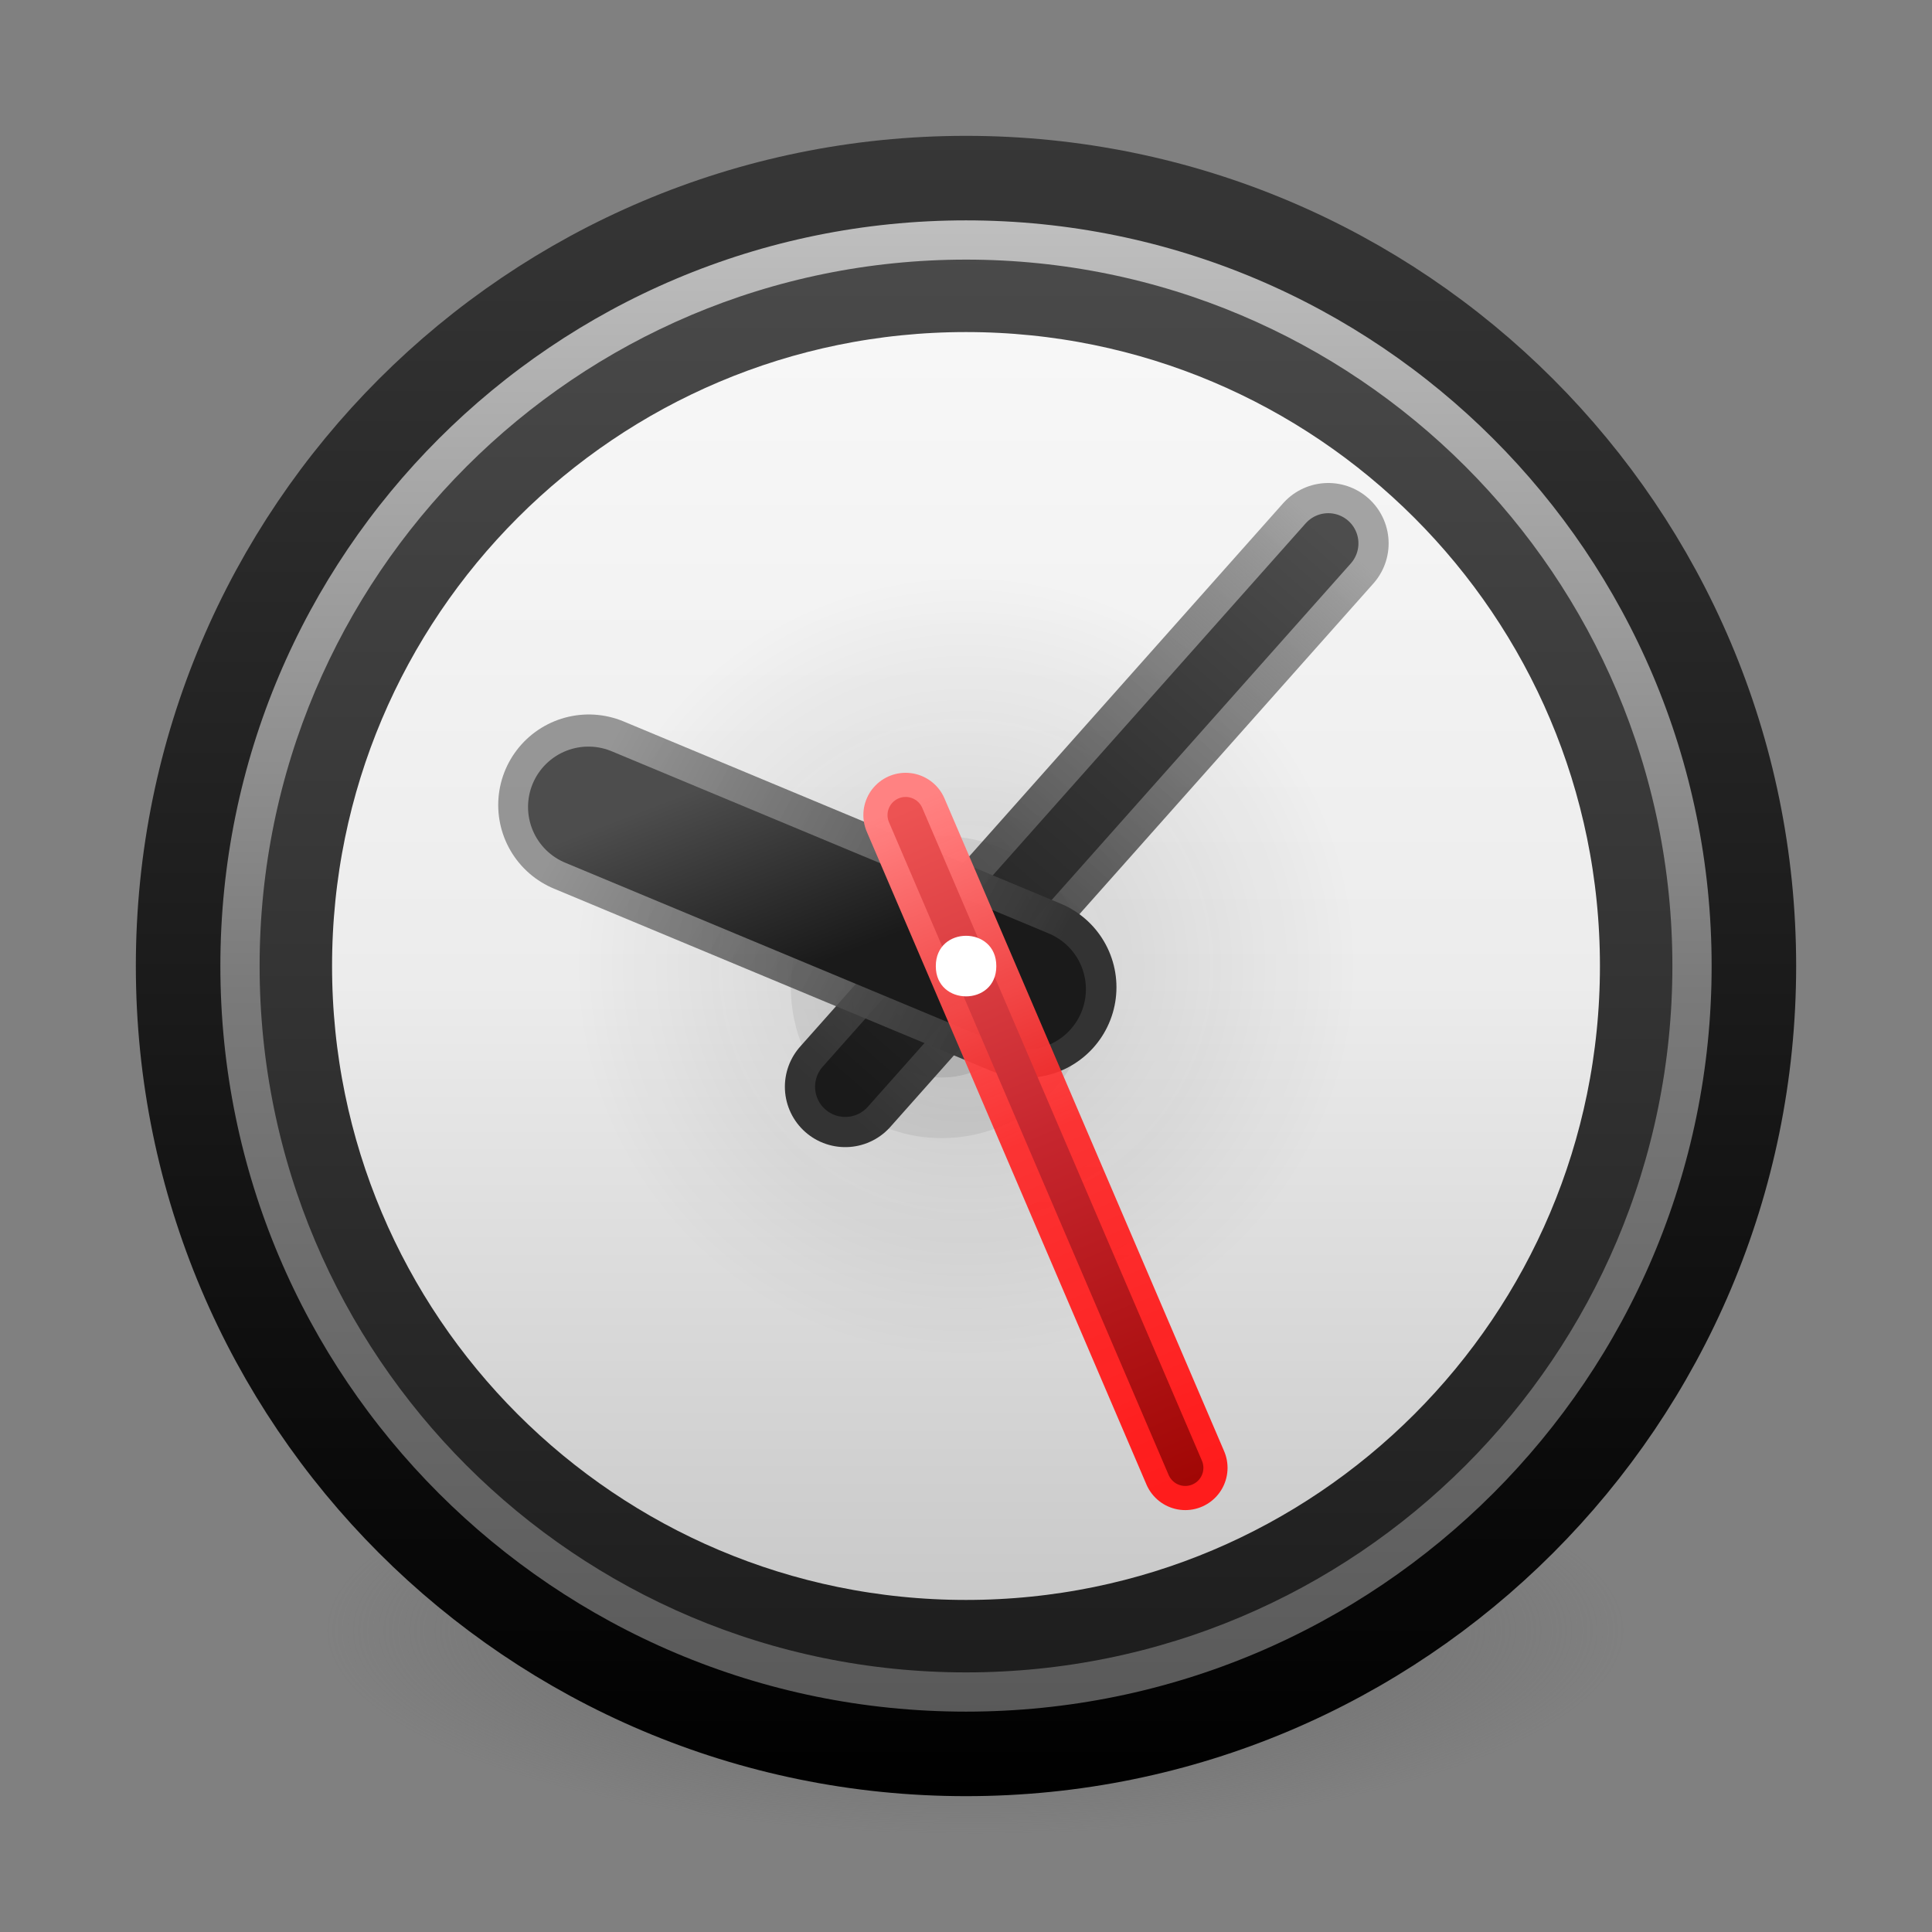 <svg width="16" height="16" viewBox="0 0 16 16" fill="none" xmlns="http://www.w3.org/2000/svg">
<rect x="0" y="0" width="16" height="16" fill="#808080" stroke="none"/>
<path d="M13.467 13.503C13.467 13.724 13.328 13.943 13.057 14.148C12.786 14.352 12.389 14.538 11.889 14.694C11.388 14.85 10.794 14.975 10.14 15.059C9.486 15.144 8.785 15.187 8.077 15.187C7.369 15.187 6.668 15.144 6.014 15.059C5.36 14.975 4.766 14.85 4.266 14.694C3.765 14.538 3.368 14.352 3.097 14.148C2.827 13.943 2.687 13.724 2.688 13.503C2.687 13.282 2.827 13.063 3.097 12.858C3.368 12.654 3.765 12.469 4.266 12.312C4.766 12.156 5.36 12.032 6.014 11.947C6.668 11.862 7.369 11.819 8.077 11.819C8.785 11.819 9.486 11.862 10.14 11.947C10.794 12.032 11.388 12.156 11.889 12.312C12.389 12.469 12.786 12.654 13.057 12.858C13.328 13.063 13.467 13.282 13.467 13.503Z" fill="url(#paint0_radial)"/>
<path d="M14.25 8C14.25 11.452 11.452 14.25 8 14.25C4.548 14.25 1.75 11.452 1.75 8C1.75 4.548 4.548 1.75 8 1.75C11.452 1.75 14.25 4.548 14.25 8Z" fill="url(#paint1_linear)"/>
<path d="M14.25 8C14.25 11.452 11.452 14.25 8 14.25C4.548 14.25 1.75 11.452 1.75 8C1.75 4.548 4.548 1.75 8 1.75C11.452 1.75 14.25 4.548 14.25 8Z" fill="url(#paint2_radial)" fill-opacity="0.2"/>
<path d="M14.25 8C14.25 11.452 11.452 14.25 8 14.25C4.548 14.25 1.75 11.452 1.75 8C1.75 4.548 4.548 1.75 8 1.75C11.452 1.75 14.25 4.548 14.25 8Z" stroke="#ABACAE"/>
<path d="M14 8C14 11.314 11.314 14 8 14C4.686 14 2 11.314 2 8C2 4.686 4.686 2 8 2C11.314 2 14 4.686 14 8Z" stroke="url(#paint3_linear)" stroke-width="1.5"/>
<path d="M14.3 8C14.3 11.479 11.479 14.3 8 14.3C4.521 14.3 1.7 11.479 1.7 8C1.7 4.521 4.521 1.7 8 1.7C11.479 1.7 14.3 4.521 14.3 8Z" stroke="url(#paint4_linear)" stroke-width="0.9"/>
<path d="M14.525 8C14.525 11.604 11.604 14.525 8 14.525C4.396 14.525 1.475 11.604 1.475 8C1.475 4.396 4.396 1.475 8 1.475C11.604 1.475 14.525 4.396 14.525 8Z" stroke="url(#paint5_linear)" stroke-width="0.7"/>
<path d="M7.551 8.175C7.551 8.175 7.551 8.175 7.551 8.175C7.551 8.175 7.551 8.174 7.551 8.174C7.551 8.121 7.576 8.046 7.641 7.989C7.696 7.939 7.757 7.926 7.8 7.926C7.843 7.926 7.904 7.939 7.959 7.989C8.024 8.046 8.049 8.121 8.049 8.174C8.049 8.174 8.049 8.174 8.049 8.175M7.551 8.175L8.049 8.175C8.049 8.175 8.049 8.175 8.049 8.175M7.551 8.175C7.551 8.175 7.551 8.175 7.551 8.175C7.551 8.176 7.551 8.176 7.551 8.176C7.551 8.229 7.576 8.304 7.641 8.361C7.696 8.411 7.757 8.424 7.8 8.424C7.843 8.424 7.904 8.411 7.959 8.361C8.024 8.304 8.049 8.229 8.049 8.176C8.049 8.176 8.049 8.175 8.049 8.175M7.551 8.175C7.551 8.175 7.551 8.176 7.551 8.176L8.049 8.175M8.049 8.175L8.049 8.175L8.049 8.175L8.049 8.176C8.049 8.176 8.049 8.175 8.049 8.175M8.049 8.175L8.049 8.175" stroke="black" stroke-opacity="0.15"/>
<path d="M8.051 8.174C8.051 8.174 8.051 8.175 8.051 8.175C8.051 8.175 8.051 8.176 8.051 8.176C8.05 8.509 7.55 8.509 7.549 8.176C7.549 8.176 7.549 8.175 7.549 8.175C7.549 8.175 7.549 8.174 7.549 8.174C7.55 7.841 8.05 7.841 8.051 8.174Z" stroke="black" stroke-opacity="0.07" stroke-width="2"/>
<path d="M7 9L11 4.5" stroke="url(#paint6_linear)" stroke-linecap="round"/>
<path d="M7 9L11 4.5" stroke="url(#paint7_linear)" stroke-width="0.5" stroke-linecap="round"/>
<path d="M8.496 8.176L4.876 6.667" stroke="url(#paint8_linear)" stroke-width="1.5" stroke-linecap="round"/>
<path d="M8.493 8.192L4.873 6.683" stroke="url(#paint9_linear)" stroke-linecap="round"/>
<path d="M7.5 6.75L9.816 12.156" stroke="url(#paint10_linear)" stroke-width="0.7" stroke-linecap="round"/>
<path d="M7.5 6.75L9.816 12.156" stroke="url(#paint11_linear)" stroke-width="0.3" stroke-linecap="round"/>
<path d="M8.251 8.001C8.252 8.335 7.749 8.335 7.75 8.001C7.749 7.666 8.252 7.666 8.251 8.001Z" fill="white"/>
<defs>
<radialGradient id="paint0_radial" cx="0" cy="0" r="1" gradientUnits="userSpaceOnUse" gradientTransform="translate(8.077 13.503) scale(5.39 1.684)">
<stop stop-color="#3D3D3D"/>
<stop offset="0.5" stop-color="#686868" stop-opacity="0.498"/>
<stop offset="1" stop-color="#686868" stop-opacity="0"/>
</radialGradient>
<linearGradient id="paint1_linear" x1="8.062" y1="14.688" x2="8.062" y2="1.312" gradientUnits="userSpaceOnUse">
<stop stop-color="#BFBFBF"/>
<stop offset="0.49" stop-color="#ECECEC"/>
<stop offset="0.766" stop-color="#F4F4F4"/>
<stop offset="1" stop-color="#FAFAFA"/>
</linearGradient>
<radialGradient id="paint2_radial" cx="0" cy="0" r="1" gradientUnits="userSpaceOnUse" gradientTransform="translate(8 8) rotate(90) scale(3.25)">
<stop stop-color="#1A1A1A" stop-opacity="0.7"/>
<stop offset="1" stop-opacity="0"/>
</radialGradient>
<linearGradient id="paint3_linear" x1="8" y1="1.25" x2="8" y2="14.75" gradientUnits="userSpaceOnUse">
<stop stop-color="#4D4D4D"/>
<stop offset="0.516" stop-color="#333333"/>
<stop offset="1" stop-color="#1A1A1A"/>
</linearGradient>
<linearGradient id="paint4_linear" x1="8" y1="1.25" x2="8" y2="14.75" gradientUnits="userSpaceOnUse">
<stop stop-color="#C5C5C5"/>
<stop offset="0.516" stop-color="#7A7A7A"/>
<stop offset="1" stop-color="#565656"/>
</linearGradient>
<linearGradient id="paint5_linear" x1="8" y1="1.125" x2="8" y2="14.875" gradientUnits="userSpaceOnUse">
<stop stop-color="#373737"/>
<stop offset="0.526" stop-color="#1A1A1A"/>
<stop offset="1"/>
</linearGradient>
<linearGradient id="paint6_linear" x1="6.885" y1="9.122" x2="11.044" y2="4.445" gradientUnits="userSpaceOnUse">
<stop stop-color="#333333"/>
<stop offset="0.401" stop-color="#3E3E3E" stop-opacity="0.85"/>
<stop offset="0.75" stop-color="#686868" stop-opacity="0.8"/>
<stop offset="1" stop-color="#A3A3A3"/>
</linearGradient>
<linearGradient id="paint7_linear" x1="11.023" y1="4.442" x2="7.036" y2="9.004" gradientUnits="userSpaceOnUse">
<stop stop-color="#4D4D4D"/>
<stop offset="0.46" stop-color="#333333"/>
<stop offset="1" stop-color="#1A1A1A"/>
</linearGradient>
<linearGradient id="paint8_linear" x1="8.469" y1="8.395" x2="4.855" y2="6.47" gradientUnits="userSpaceOnUse">
<stop stop-color="#333333"/>
<stop offset="0.344" stop-color="#4E4E4E" stop-opacity="0.878"/>
<stop offset="0.677" stop-color="#606060" stop-opacity="0.8"/>
<stop offset="1" stop-color="#707070" stop-opacity="0.7"/>
</linearGradient>
<linearGradient id="paint9_linear" x1="6.081" y1="6.413" x2="6.697" y2="8.015" gradientUnits="userSpaceOnUse">
<stop stop-color="#4D4D4D"/>
<stop offset="1" stop-color="#1A1A1A"/>
</linearGradient>
<linearGradient id="paint10_linear" x1="7.48" y1="6.681" x2="9.855" y2="12.244" gradientUnits="userSpaceOnUse">
<stop stop-color="#FF8282"/>
<stop offset="0.49" stop-color="#FF2121" stop-opacity="0.9"/>
<stop offset="1" stop-color="#FF1C1C"/>
</linearGradient>
<linearGradient id="paint11_linear" x1="7.543" y1="6.681" x2="9.918" y2="12.244" gradientUnits="userSpaceOnUse">
<stop stop-color="#ED5353"/>
<stop offset="0.49" stop-color="#C6262E"/>
<stop offset="1" stop-color="#A10705"/>
</linearGradient>
</defs>
</svg>
